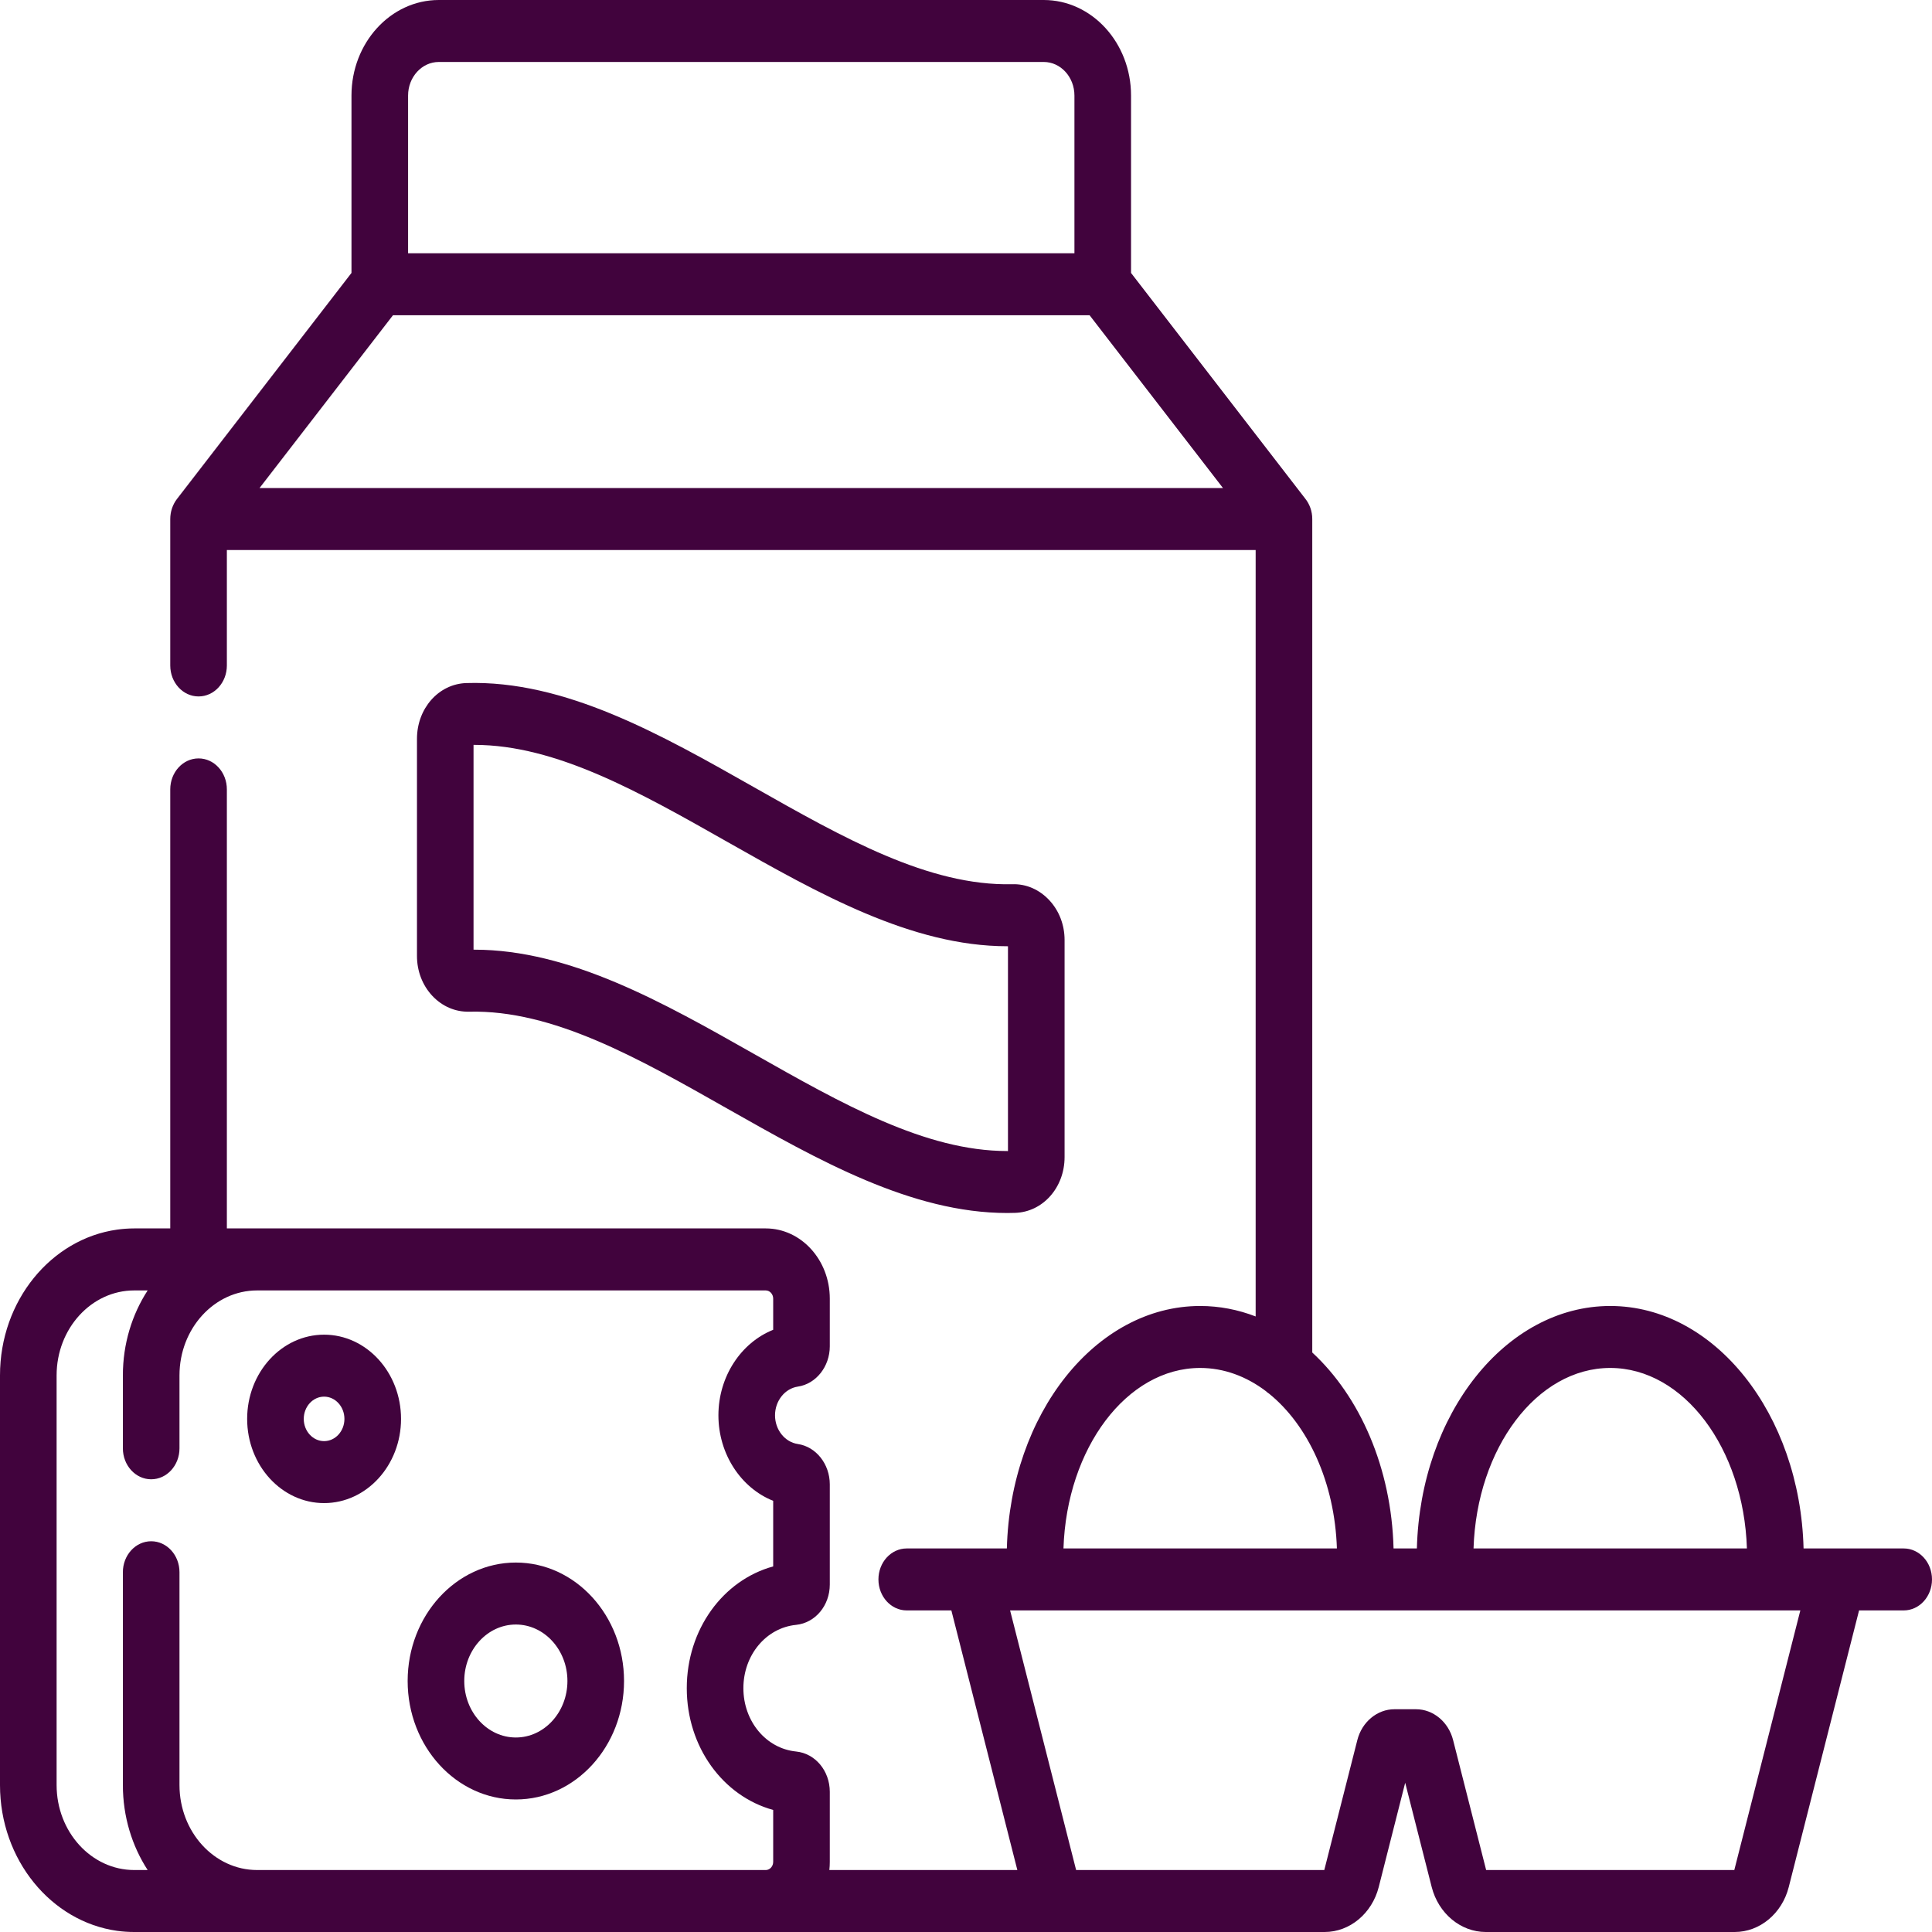 <svg width="40" height="40" viewBox="0 0 40 40" fill="none" xmlns="http://www.w3.org/2000/svg">
<path d="M39.414 32.059H37.341C37.269 29.275 35.501 27.039 33.338 27.039C31.175 27.039 29.407 29.275 29.335 32.059H28.852C28.809 30.387 28.154 28.913 27.169 28.002V10.76C27.169 10.755 27.169 10.751 27.169 10.746C27.169 10.584 27.114 10.436 27.023 10.323L23.417 5.651V1.978C23.417 0.887 22.606 0 21.609 0H9.085C8.088 0 7.277 0.887 7.277 1.978V5.651L3.663 10.332C3.574 10.448 3.525 10.595 3.525 10.746V13.778C3.525 14.132 3.787 14.419 4.111 14.419C4.435 14.419 4.697 14.132 4.697 13.778V11.388H25.997V27.256C25.633 27.115 25.247 27.039 24.848 27.039C22.686 27.039 20.918 29.275 20.846 32.059H18.773C18.449 32.059 18.187 32.346 18.187 32.7C18.187 33.055 18.449 33.342 18.773 33.342H19.697L21.063 38.717H17.171C17.177 38.661 17.18 38.605 17.18 38.547V37.099C17.18 36.663 16.88 36.303 16.482 36.263C15.86 36.201 15.391 35.637 15.391 34.952C15.391 34.267 15.86 33.703 16.482 33.641C16.88 33.6 17.18 33.241 17.18 32.805V30.733C17.18 30.312 16.896 29.953 16.519 29.897C16.249 29.857 16.046 29.602 16.046 29.303C16.046 29.004 16.249 28.748 16.519 28.708C16.896 28.652 17.18 28.293 17.18 27.873V26.887C17.18 26.085 16.585 25.433 15.853 25.433H4.697V16.343C4.697 15.989 4.435 15.702 4.111 15.702C3.787 15.702 3.525 15.989 3.525 16.343V25.433H2.779C2.659 25.433 2.541 25.442 2.425 25.458C1.059 25.649 0 26.929 0 28.475V36.958C0 38.505 1.059 39.785 2.425 39.976C2.541 39.992 2.659 40 2.779 40H15.853C15.862 40 15.871 40 15.88 40H22.245C22.254 40 22.263 40 22.271 40H27.426C27.945 40 28.405 39.617 28.545 39.07L29.093 36.91L29.642 39.07C29.782 39.617 30.242 40 30.761 40H35.916C36.435 40 36.895 39.617 37.034 39.07L38.49 33.342H39.414C39.738 33.342 40 33.055 40 32.7C40 32.346 39.738 32.059 39.414 32.059ZM25.321 10.105H5.373L8.136 6.527H22.559L25.321 10.105ZM9.085 1.283H21.61C21.96 1.283 22.245 1.595 22.245 1.978V5.244H8.449V1.978C8.449 1.595 8.734 1.283 9.085 1.283ZM33.338 28.322C34.858 28.322 36.101 29.983 36.168 32.059H30.508C30.574 29.983 31.819 28.322 33.338 28.322ZM24.848 28.322C25.341 28.322 25.806 28.497 26.21 28.803C26.231 28.823 26.252 28.84 26.276 28.855C27.082 29.507 27.635 30.693 27.679 32.059H22.018C22.085 29.983 23.329 28.322 24.848 28.322ZM2.779 38.717C1.893 38.717 1.172 37.928 1.172 36.958V28.475C1.172 27.506 1.893 26.717 2.779 26.717H3.057C2.734 27.214 2.544 27.821 2.544 28.475V29.986C2.544 30.34 2.807 30.627 3.13 30.627C3.454 30.627 3.716 30.34 3.716 29.986V28.475C3.716 27.506 4.437 26.717 5.323 26.717H15.853C15.938 26.717 16.008 26.793 16.008 26.887V27.532C15.342 27.798 14.874 28.5 14.874 29.303C14.874 30.105 15.342 30.808 16.008 31.073V32.431C14.966 32.717 14.219 33.738 14.219 34.952C14.219 36.166 14.966 37.187 16.008 37.473V38.547C16.008 38.638 15.944 38.711 15.862 38.717H15.853C15.847 38.717 15.841 38.717 15.835 38.717H5.323C4.437 38.717 3.716 37.928 3.716 36.958V32.551C3.716 32.197 3.454 31.91 3.13 31.91C2.807 31.91 2.544 32.197 2.544 32.551V36.958C2.544 37.613 2.734 38.22 3.057 38.717H2.779ZM35.907 38.717H30.769L30.085 36.027C29.99 35.651 29.674 35.388 29.317 35.388H28.87C28.513 35.388 28.197 35.651 28.102 36.027L27.418 38.717H24.481C24.475 38.717 24.469 38.717 24.463 38.717H22.28L20.913 33.342H21.431C21.442 33.342 21.453 33.342 21.463 33.342H28.235C28.24 33.342 28.245 33.342 28.251 33.342C28.256 33.342 28.261 33.342 28.267 33.342H29.92C29.931 33.342 29.942 33.342 29.952 33.342H36.724C36.729 33.342 36.735 33.342 36.74 33.342C36.745 33.342 36.75 33.342 36.756 33.342H37.274L35.907 38.717Z" fill="#41033D"/>
<path d="M6.71 31.12C7.588 31.12 8.303 30.338 8.303 29.377C8.303 28.415 7.588 27.633 6.71 27.633C5.832 27.633 5.117 28.415 5.117 29.377C5.117 30.338 5.832 31.12 6.71 31.12ZM6.71 28.916C6.942 28.916 7.131 29.123 7.131 29.377C7.131 29.631 6.942 29.837 6.71 29.837C6.478 29.837 6.289 29.631 6.289 29.377C6.289 29.123 6.478 28.916 6.71 28.916Z" fill="#41033D"/>
<path d="M10.68 37.256C11.915 37.256 12.92 36.156 12.92 34.803C12.92 33.451 11.915 32.351 10.68 32.351C9.445 32.351 8.44 33.451 8.44 34.803C8.44 36.156 9.445 37.256 10.68 37.256ZM10.68 33.634C11.269 33.634 11.748 34.159 11.748 34.803C11.748 35.448 11.269 35.973 10.68 35.973C10.091 35.973 9.612 35.448 9.612 34.803C9.612 34.159 10.091 33.634 10.68 33.634Z" fill="#41033D"/>
<path d="M9.716 20.946C11.446 20.905 13.204 21.901 15.067 22.958C16.939 24.018 18.872 25.114 20.855 25.114C20.909 25.114 20.964 25.113 21.018 25.111C21.592 25.093 22.041 24.586 22.041 23.956V19.461C22.041 19.149 21.928 18.856 21.725 18.638C21.519 18.418 21.248 18.297 20.957 18.307C19.23 18.347 17.469 17.352 15.606 16.296C13.683 15.206 11.694 14.078 9.655 14.142C9.081 14.16 8.633 14.667 8.633 15.297V19.792C8.633 20.105 8.745 20.397 8.949 20.616C9.155 20.836 9.426 20.953 9.716 20.946ZM9.804 15.422H9.822C11.516 15.422 13.243 16.401 15.067 17.435C16.939 18.495 18.872 19.591 20.854 19.591H20.869V23.831C20.863 23.831 20.857 23.831 20.852 23.831C19.157 23.831 17.431 22.852 15.606 21.818C13.735 20.758 11.802 19.662 9.819 19.662H9.804V15.422Z" fill="#41033D"/>
</svg>
